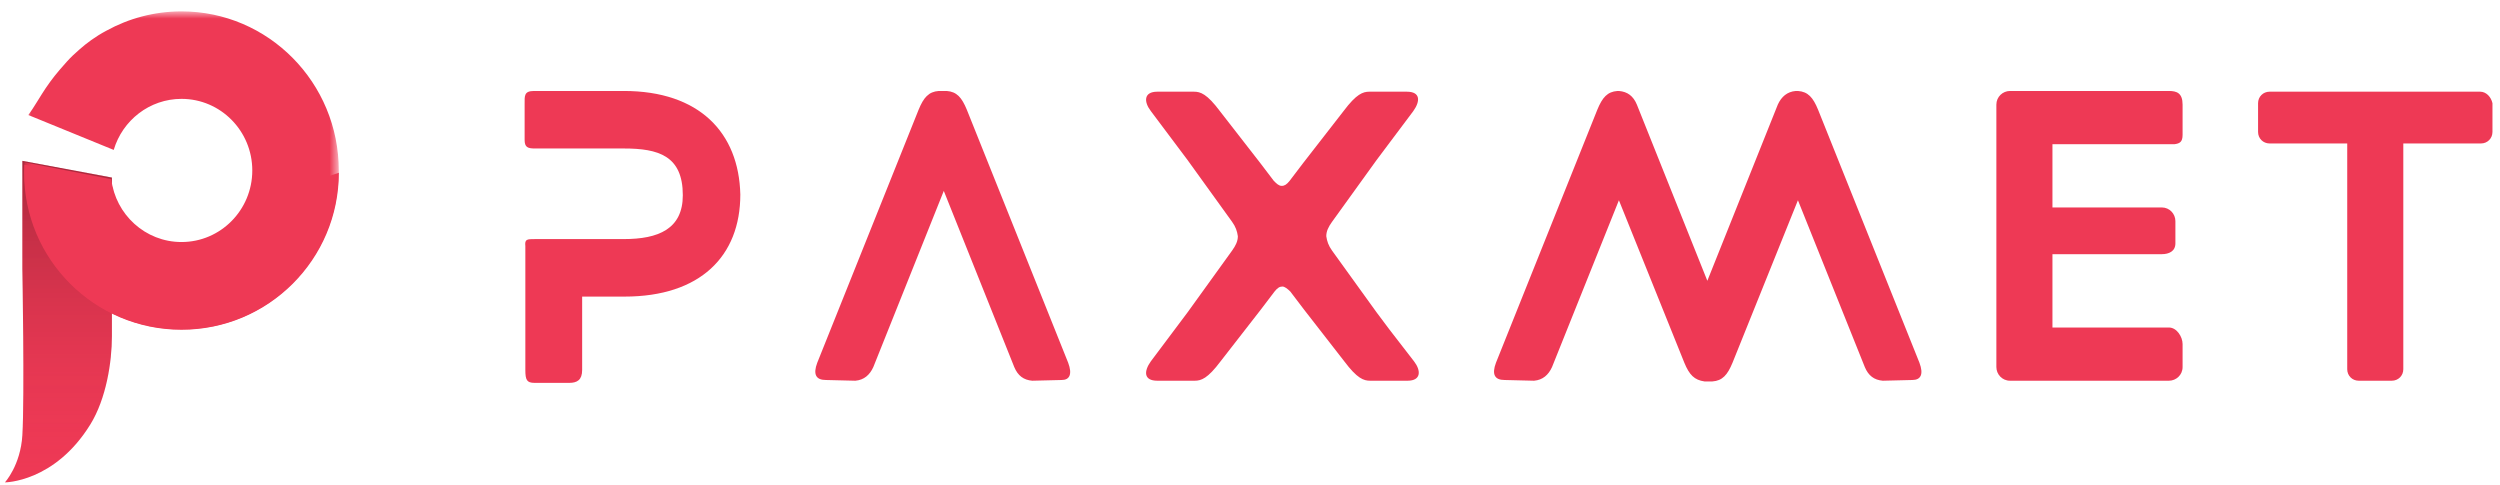 <svg width="201" height="39" viewBox="0 0 201 39" fill="none" xmlns="http://www.w3.org/2000/svg">
<path fill-rule="evenodd" clip-rule="evenodd" d="M1.798 21.571V12.933L8.998 14.276V27.025C8.998 29.096 8.543 32.061 7.254 34.14C4.379 38.783 0.394 38.783 0.394 38.783C0.394 38.783 1.653 37.419 1.798 34.989C1.982 31.886 1.798 21.571 1.798 21.571Z" fill="url(#paint0_linear)"/>
<path fill-rule="evenodd" clip-rule="evenodd" d="M1.798 21.571V12.933L8.998 14.276V27.025C8.998 29.096 8.543 32.061 7.254 34.14C4.379 38.783 0.394 38.783 0.394 38.783C0.394 38.783 1.653 37.419 1.798 34.989C1.982 31.886 1.798 21.571 1.798 21.571Z" fill="url(#paint1_linear)"/>
<mask id="mask0" mask-type="alpha" maskUnits="userSpaceOnUse" x="1" y="0" width="27" height="27">
<path fill-rule="evenodd" clip-rule="evenodd" d="M27.237 26.495V0.916H1.95L1.95 26.495H27.237Z" fill="white"/>
</mask>
<g mask="url(#mask0)">
<path fill-rule="evenodd" clip-rule="evenodd" d="M8.948 14.405C9.289 17.253 11.686 19.459 14.594 19.459C17.736 19.459 20.284 16.883 20.284 13.705C20.284 10.526 17.736 7.949 14.594 7.949C12.019 7.949 9.845 9.68 9.143 12.054L2.279 9.249C2.678 8.713 3.315 7.613 3.667 7.099C4.177 6.353 4.51 5.921 5.383 4.947C5.692 4.601 6.034 4.285 6.385 3.98C6.961 3.47 7.649 2.952 8.557 2.465L8.556 2.467C10.351 1.479 12.407 0.915 14.594 0.915C21.577 0.915 27.238 6.641 27.238 13.705C27.238 20.768 21.577 26.494 14.594 26.494C7.611 26.494 1.951 20.768 1.951 13.705C1.951 13.485 1.956 13.266 1.967 13.05L8.948 14.405Z" fill="#EE3955"/>
</g>
<path fill-rule="evenodd" clip-rule="evenodd" d="M14.59 26.511C7.602 26.511 1.937 20.86 1.937 13.887C1.937 13.671 1.942 13.455 1.954 13.241L8.939 14.579C9.281 17.39 11.68 19.568 14.59 19.568C16.485 19.568 18.164 18.643 19.199 17.222C19.881 16.286 27.242 13.887 27.242 13.887C27.242 20.86 21.578 26.511 14.59 26.511Z" fill="#EE3955"/>
<path d="M50.157 7.314H42.932C42.123 7.314 42.18 7.719 42.18 8.355V10.551V11.245C42.18 11.823 42.412 11.938 42.99 11.938H43.683H46.747H48.77H50.157C52.932 11.938 54.898 12.517 54.898 15.696C54.898 18.413 52.932 19.222 50.157 19.222H43.047C42.354 19.222 42.18 19.222 42.238 19.8C42.238 19.858 42.238 22.633 42.238 22.633V29.743C42.238 30.552 42.354 30.783 42.99 30.783H45.764C46.4 30.783 46.805 30.552 46.805 29.743V23.846H50.215C56.285 23.846 59.522 20.609 59.522 15.638C59.406 10.667 56.227 7.314 50.157 7.314Z" fill="#EE3955"/>
<path d="M111.72 26.506L110.68 25.118L107.096 20.147C106.807 19.742 106.691 19.395 106.633 18.991C106.633 18.586 106.807 18.239 107.096 17.835L110.68 12.863L111.72 11.476L113.628 8.933C114.206 8.123 114.206 7.372 113.108 7.372H112.472H111.027H110.102C109.582 7.372 109.061 7.545 108.021 8.933L104.784 13.095L103.685 14.54C103.454 14.829 103.281 14.944 103.05 14.944C102.818 14.944 102.645 14.771 102.414 14.54L101.315 13.095L98.078 8.933C97.038 7.545 96.517 7.372 95.997 7.372H95.072H93.627H93.049C91.951 7.372 91.951 8.181 92.529 8.933L94.436 11.476L95.477 12.863L99.061 17.835C99.35 18.239 99.466 18.586 99.523 18.991C99.523 19.395 99.35 19.742 99.061 20.147L95.477 25.118L94.436 26.506L92.529 29.049C91.951 29.858 91.951 30.61 93.049 30.61H93.685H95.13H96.055C96.575 30.61 97.096 30.436 98.136 29.049L101.373 24.887L102.471 23.442C102.703 23.153 102.876 23.037 103.107 23.037C103.281 23.037 103.512 23.211 103.743 23.442L104.841 24.887L108.079 29.049C109.119 30.436 109.639 30.61 110.16 30.61H111.084H112.53H113.165C114.264 30.61 114.264 29.8 113.686 29.049L111.72 26.506Z" fill="#EE3955"/>
<path d="M85.881 29.165L77.731 8.817C77.326 7.834 76.921 7.372 76.112 7.314C75.996 7.314 75.592 7.314 75.476 7.314C74.667 7.372 74.262 7.834 73.858 8.817L65.707 29.165C65.36 30.089 65.591 30.552 66.401 30.552L68.771 30.61C69.465 30.552 69.927 30.147 70.216 29.511L75.881 15.349L81.546 29.511C81.835 30.205 82.297 30.552 82.991 30.61L85.361 30.552C85.997 30.552 86.228 30.089 85.881 29.165Z" fill="#EE3955"/>
<path d="M174.844 11.592C175.249 11.534 175.48 11.418 175.48 10.84V8.412C175.48 7.487 175.017 7.314 174.381 7.314H173.514H172.011H163.341H162.878H161.606C161.028 7.314 160.508 7.776 160.508 8.412V10.089V11.476V26.506V27.893V29.511C160.508 30.089 160.971 30.61 161.606 30.61H162.994H172.474H173.399H174.381C174.96 30.61 175.48 30.147 175.48 29.511V27.662C175.48 27.084 175.017 26.332 174.381 26.332H173.803H166.462H165.017V24.251V20.436H173.803C174.381 20.436 174.902 20.205 174.902 19.569V17.777C174.902 17.199 174.439 16.678 173.803 16.678H165.017V11.592H174.844Z" fill="#EE3955"/>
<path d="M199.411 7.372H198.544H195.423H186.463H182.648H182.474C181.954 7.372 181.549 7.776 181.549 8.297V10.609C181.549 11.129 181.954 11.534 182.474 11.534H186.463C186.521 11.534 186.521 11.534 186.578 11.534H188.717V26.506V27.662V29.685C188.717 30.205 189.122 30.61 189.642 30.61H192.301C192.821 30.61 193.226 30.205 193.226 29.685V27.662V26.506V11.534H195.365C195.423 11.534 195.423 11.534 195.481 11.534H199.469C199.989 11.534 200.394 11.129 200.394 10.609V8.297C200.278 7.776 199.874 7.372 199.411 7.372Z" fill="#EE3955"/>
<path d="M154.323 29.165L146.172 8.817C145.768 7.834 145.363 7.372 144.554 7.314C144.496 7.314 144.496 7.314 144.438 7.314H144.38C143.687 7.372 143.224 7.776 142.935 8.412L137.27 22.575L131.605 8.412C131.316 7.719 130.854 7.372 130.16 7.314C130.102 7.314 130.102 7.314 130.045 7.314C129.235 7.372 128.831 7.834 128.426 8.817L120.276 29.165C119.929 30.089 120.16 30.552 120.969 30.552L123.339 30.61C124.033 30.552 124.495 30.147 124.784 29.511L130.16 16.101L135.421 29.165C135.825 30.147 136.23 30.552 137.039 30.668C137.097 30.668 137.213 30.668 137.328 30.668C137.444 30.668 137.617 30.668 137.675 30.668C138.484 30.61 138.889 30.147 139.294 29.165L144.554 16.101L149.93 29.511C150.219 30.205 150.681 30.552 151.375 30.61L153.745 30.552C154.439 30.552 154.67 30.089 154.323 29.165Z" fill="#EE3955"/>
<defs>
<linearGradient id="paint0_linear" x1="4.696" y1="12.933" x2="4.696" y2="38.783" gradientUnits="userSpaceOnUse">
<stop stop-color="#EE3955"/>
<stop offset="1" stop-color="#EE3955"/>
</linearGradient>
<linearGradient id="paint1_linear" x1="4.696" y1="12.933" x2="4.696" y2="38.783" gradientUnits="userSpaceOnUse">
<stop stop-opacity="0.29"/>
<stop offset="1" stop-color="#EE3955" stop-opacity="0"/>
</linearGradient>
</defs>
</svg>
